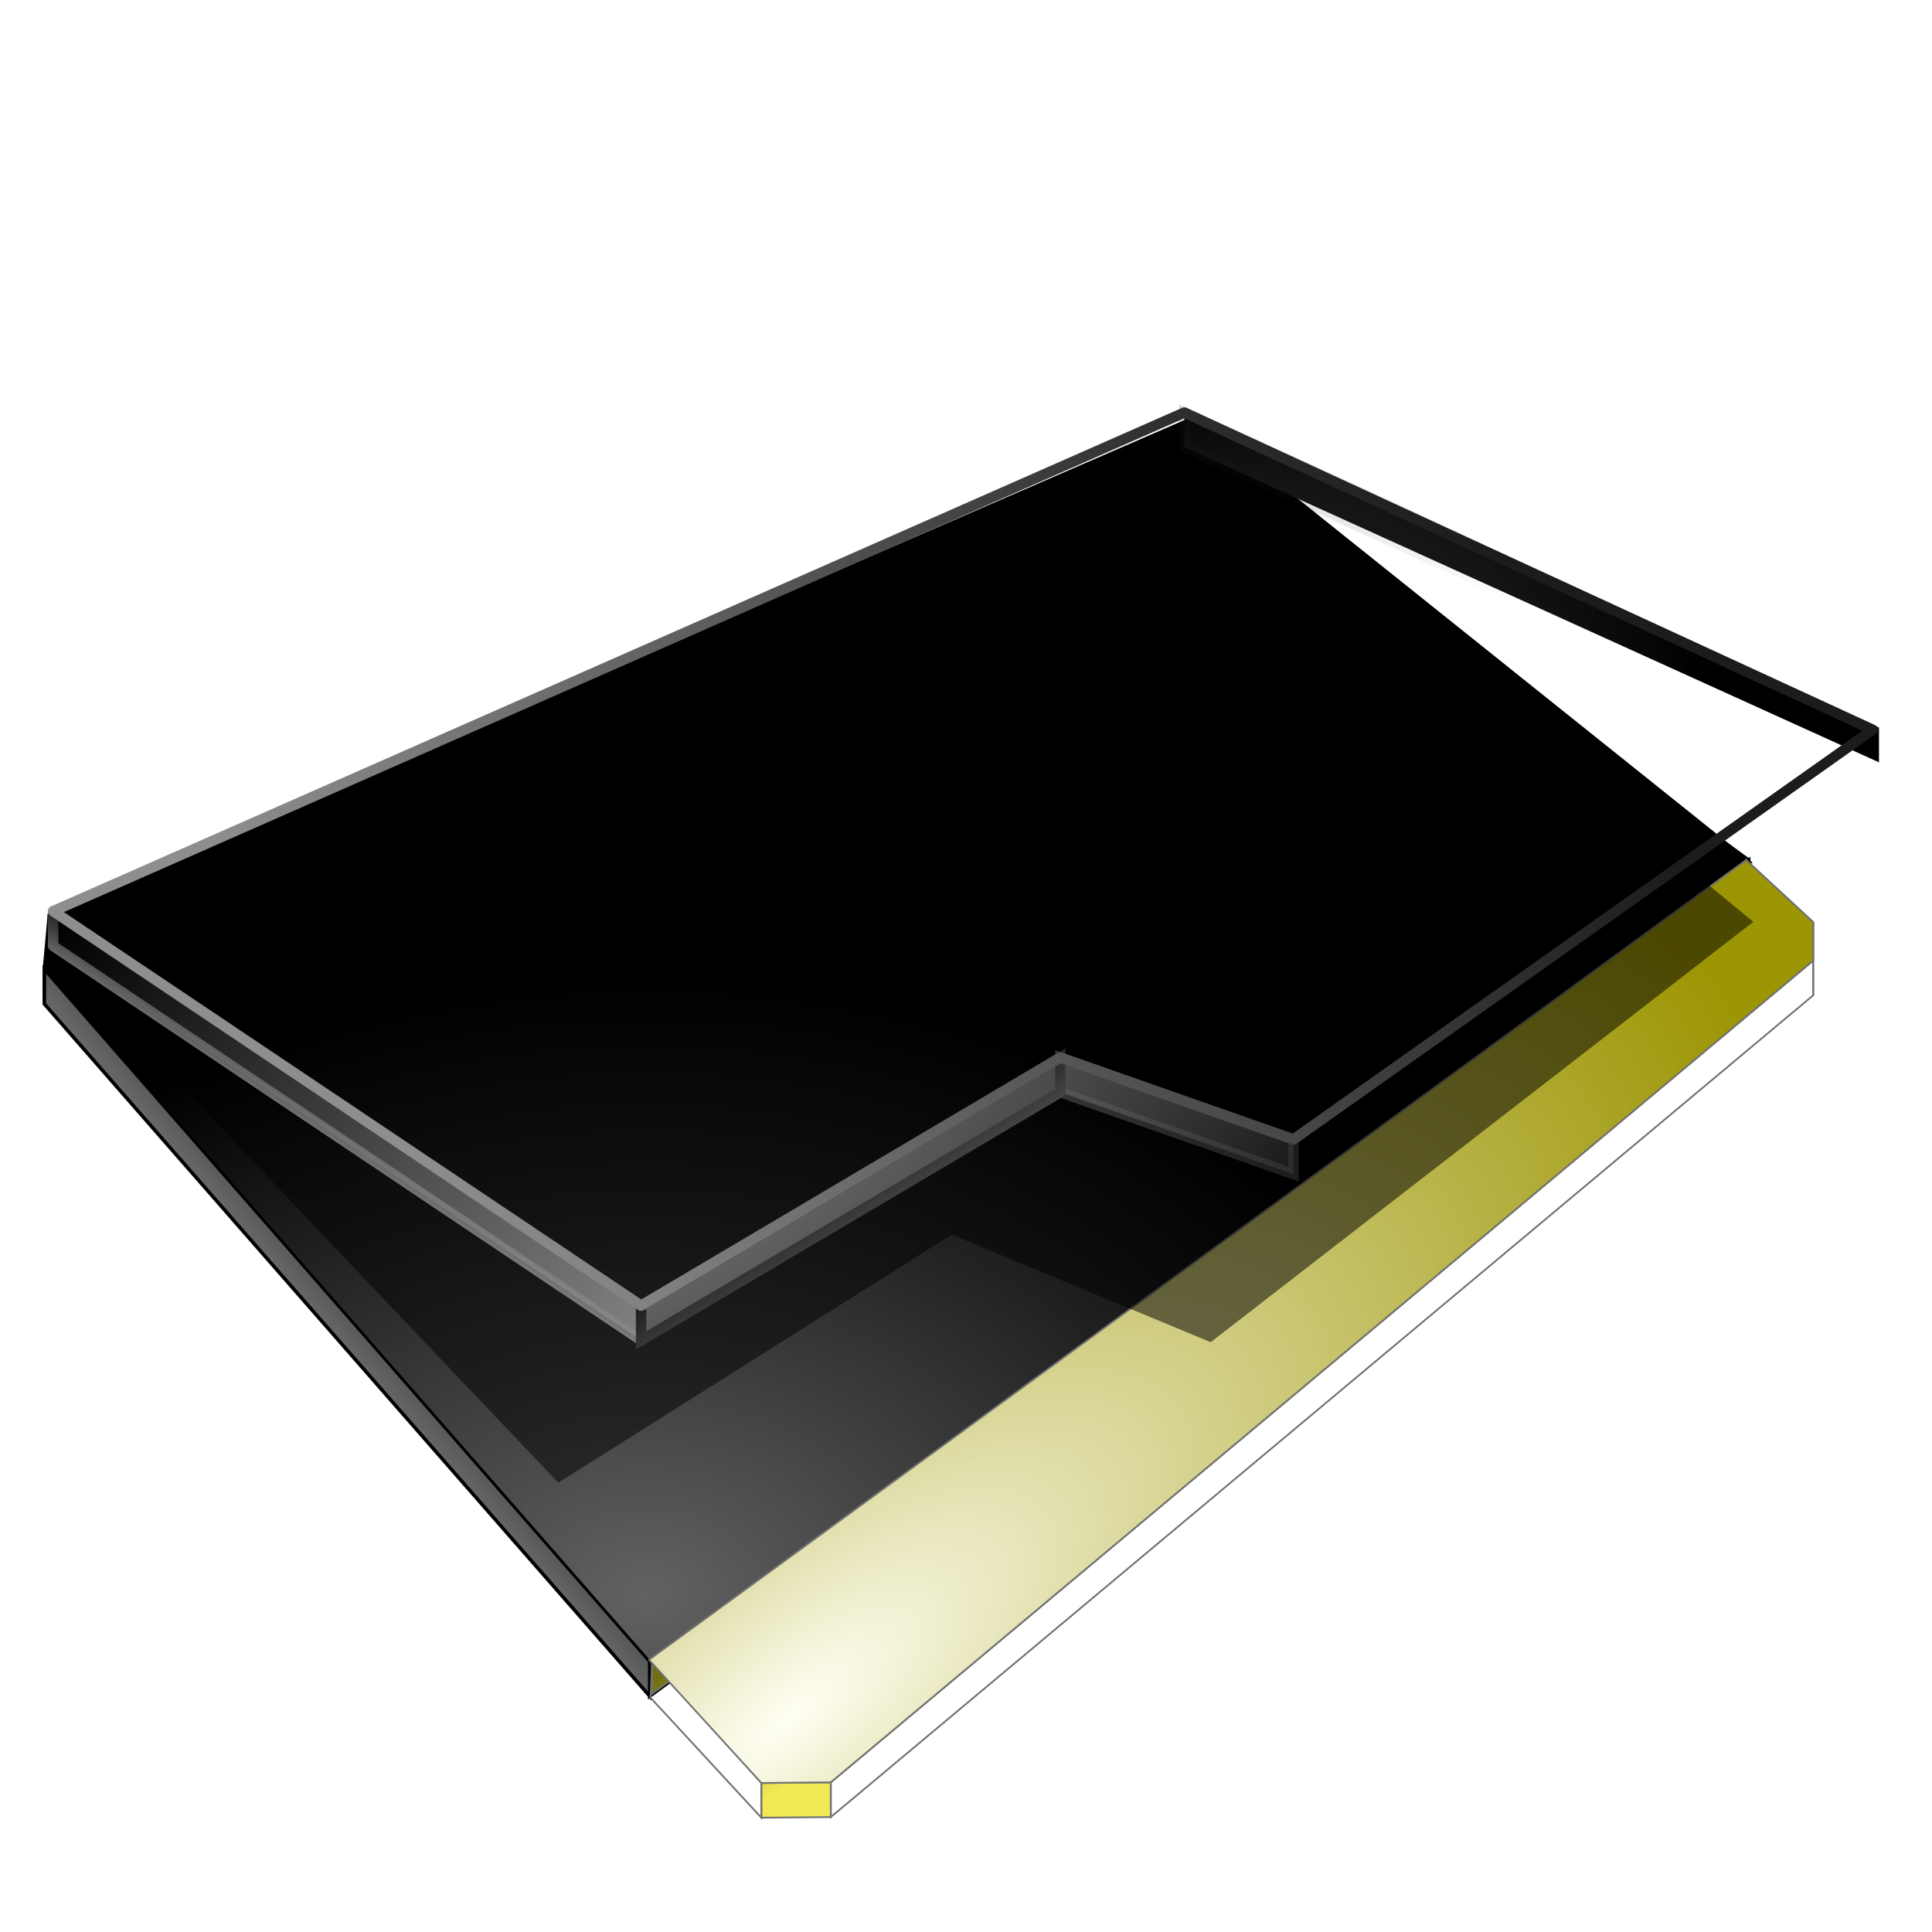<?xml version="1.0" encoding="UTF-8" standalone="no"?>
<!-- Created with Inkscape (http://www.inkscape.org/) -->

<svg
   xmlns:dc="http://purl.org/dc/elements/1.1/"
   xmlns:cc="http://creativecommons.org/ns#"
   xmlns:rdf="http://www.w3.org/1999/02/22-rdf-syntax-ns#"
   xmlns:svg="http://www.w3.org/2000/svg"
   xmlns="http://www.w3.org/2000/svg"
   xmlns:xlink="http://www.w3.org/1999/xlink"
   xmlns:sodipodi="http://sodipodi.sourceforge.net/DTD/sodipodi-0.dtd"
   xmlns:inkscape="http://www.inkscape.org/namespaces/inkscape"
   id="svg2"
   sodipodi:version="0.32"
   inkscape:version="0.91 r13725"
   width="256"
   height="256"
   sodipodi:docname="folder-user_cleaned.svg"
   inkscape:output_extension="org.inkscape.output.svg.inkscape"
   version="1.1">
  <defs
     id="defs5">
    <linearGradient
       id="linearGradient4837"
       inkscape:collect="always">
      <stop
         id="stop4839"
         stop-color="#8e8e8e"
         stop-opacity="1" />
      <stop
         id="stop4841"
         offset="1"
         stop-color="#1c1c1c"
         stop-opacity="1" />
    </linearGradient>
    <filter
       id="filter3888"
       inkscape:collect="always">
      <feGaussianBlur
         id="feGaussianBlur3890"
         stdDeviation="0.784"
         inkscape:collect="always" />
    </filter>
    <linearGradient
       id="linearGradient3223"
       inkscape:collect="always">
      <stop
         id="stop3225"
         stop-color="#000000"
         stop-opacity="1" />
      <stop
         id="stop3227"
         offset="1"
         stop-color="#414141"
         stop-opacity="1" />
    </linearGradient>
    <linearGradient
       id="linearGradient3233"
       inkscape:collect="always">
      <stop
         id="stop3235"
         stop-color="#716f0e"
         stop-opacity="1" />
      <stop
         id="stop3237"
         offset="1"
         stop-color="#f2ea55"
         stop-opacity="1" />
    </linearGradient>
    <linearGradient
       inkscape:collect="always"
       id="linearGradient3567">
      <stop
         id="stop3569"
         stop-color="#7f7f7f"
         stop-opacity="1" />
      <stop
         offset="1"
         id="stop3571"
         stop-color="#414141"
         stop-opacity="1" />
    </linearGradient>
    <linearGradient
       inkscape:collect="always"
       id="linearGradient3575">
      <stop
         id="stop3577"
         stop-color="#7f7f7f"
         stop-opacity="1" />
      <stop
         offset="1"
         id="stop3579"
         stop-color="#000000"
         stop-opacity="1" />
    </linearGradient>
    <linearGradient
       inkscape:collect="always"
       id="linearGradient3583">
      <stop
         id="stop3585"
         stop-color="#bbbbbb"
         stop-opacity="1" />
      <stop
         offset="1"
         id="stop3587"
         stop-color="#000000"
         stop-opacity="0" />
    </linearGradient>
    <linearGradient
       inkscape:collect="always"
       id="linearGradient3595">
      <stop
         id="stop3597"
         stop-color="#626262"
         stop-opacity="1" />
      <stop
         offset="1"
         id="stop3599"
         stop-color="#000000"
         stop-opacity="1" />
    </linearGradient>
    <linearGradient
       inkscape:collect="always"
       id="linearGradient3603">
      <stop
         id="stop3605"
         stop-color="#fffff4"
         stop-opacity="1" />
      <stop
         offset="1"
         id="stop3607"
         stop-color="#9c9504"
         stop-opacity="1" />
    </linearGradient>
    <linearGradient
       id="linearGradient3775"
       inkscape:collect="always">
      <stop
         id="stop3777"
         stop-color="#4a4a4a"
         stop-opacity="1" />
      <stop
         id="stop3779"
         offset="1"
         stop-color="#000000"
         stop-opacity="1" />
    </linearGradient>
    <linearGradient
       inkscape:collect="always"
       xlink:href="#linearGradient3223"
       id="linearGradient5085"
       gradientUnits="userSpaceOnUse"
       x1="43.04"
       y1="25.786"
       x2="70.814"
       y2="72.929" />
    <linearGradient
       inkscape:collect="always"
       xlink:href="#linearGradient3567"
       id="linearGradient5095"
       gradientUnits="userSpaceOnUse"
       x1="31.614"
       y1="70.36"
       x2="36.1"
       y2="66.5" />
    <radialGradient
       inkscape:collect="always"
       xlink:href="#linearGradient3595"
       id="radialGradient5099"
       gradientUnits="userSpaceOnUse"
       gradientTransform="matrix(1,0,0,0.731,0,12.717)"
       cx="47.36"
       cy="90.86"
       fx="47.36"
       fy="90.86"
       r="49.13" />
    <linearGradient
       inkscape:collect="always"
       xlink:href="#linearGradient3233"
       id="linearGradient5101"
       gradientUnits="userSpaceOnUse"
       x1="82.36"
       y1="57.5"
       x2="88.15"
       y2="65.07" />
    <radialGradient
       inkscape:collect="always"
       xlink:href="#linearGradient3603"
       id="radialGradient5115"
       gradientUnits="userSpaceOnUse"
       gradientTransform="matrix(1.589,-1.288,0.501,0.618,-86.128,108.75)"
       cx="58.29"
       cy="103.46"
       fx="58.29"
       fy="103.46"
       r="33.491" />
    <radialGradient
       inkscape:collect="always"
       xlink:href="#linearGradient3575"
       id="radialGradient5117"
       gradientUnits="userSpaceOnUse"
       gradientTransform="matrix(1.072,-0.69,0.318,0.493,-25.72,52.659)"
       cx="49.43"
       cy="69.813"
       fx="49.43"
       fy="69.813"
       r="52.871" />
    <linearGradient
       inkscape:collect="always"
       xlink:href="#linearGradient3583"
       id="linearGradient5119"
       gradientUnits="userSpaceOnUse"
       x1="33.843"
       y1="54.29"
       x2="95.3"
       y2="17.429" />
    <linearGradient
       inkscape:collect="always"
       xlink:href="#linearGradient3575"
       id="linearGradient5133"
       gradientUnits="userSpaceOnUse"
       x1="47.11"
       y1="64.03"
       x2="12.79"
       y2="41.1" />
    <linearGradient
       inkscape:collect="always"
       xlink:href="#linearGradient3583"
       id="linearGradient5135"
       gradientUnits="userSpaceOnUse"
       x1="32.74"
       y1="56.61"
       x2="36.22"
       y2="51.32" />
    <linearGradient
       inkscape:collect="always"
       xlink:href="#linearGradient3775"
       id="linearGradient5139"
       gradientUnits="userSpaceOnUse"
       x1="59.5"
       y1="58.755"
       x2="56.41"
       y2="53.935" />
    <linearGradient
       inkscape:collect="always"
       xlink:href="#linearGradient4837"
       id="linearGradient5147"
       gradientUnits="userSpaceOnUse"
       x1="33.843"
       y1="54.29"
       x2="95.3"
       y2="17.429" />
  </defs>
  <sodipodi:namedview
     inkscape:window-height="1056"
     inkscape:window-width="1920"
     inkscape:pageshadow="2"
     inkscape:pageopacity="0"
     guidetolerance="10.0"
     gridtolerance="10.0"
     objecttolerance="10.0"
     borderopacity="1.0"
     bordercolor="#666666"
     pagecolor="#ffffff"
     id="base"
     inkscape:zoom="3.5703125"
     inkscape:cx="128"
     inkscape:cy="128"
     inkscape:window-x="0"
     inkscape:window-y="0"
     inkscape:current-layer="svg2"
     width="256"
     height="256"
     showgrid="false"
     inkscape:window-maximized="1" />
  <g
     id="g4189"
     transform="matrix(2.301,0,0,2.301,-23.372,29.162)">
    <g
       id="g3807">
      <g
         id="g3427"
         stroke-dasharray="none"
         stroke-opacity="1"
         fill="url(#linearGradient5085)"
         fill-rule="evenodd"
         stroke="#000000"
         stroke-linejoin="miter"
         fill-opacity="1"
         stroke-linecap="butt"
         stroke-width="0.2"
         stroke-miterlimit="4">
        <path
           inkscape:connector-curvature="0"
           id="path3431"
           d="m 47.571,83 63.286,-46.143 0,2 L 47.571,85 l 0,-2 z"
           fill="url(#linearGradient5085)" />
        <path
           inkscape:connector-curvature="0"
           id="path3433"
           d="m 110.857,36.857 -32.471,-23.502 0,2 32.471,23.502 z"
           sodipodi:nodetypes="ccccc"
           fill="url(#linearGradient5085)" />
        <path
           inkscape:connector-curvature="0"
           id="path3437"
           d="M 79.143,11.286 13,40 l 0,2 66.143,-28.714 0,-2 z"
           fill="url(#linearGradient5085)" />
        <path
           inkscape:connector-curvature="0"
           id="path3439"
           d="m 13,40 -0.286,3.143 0,2 L 13,42 13,40 Z"
           fill="url(#linearGradient5085)" />
        <path
           inkscape:connector-curvature="0"
           id="path3429"
           d="M 12.714,43.143 47.571,83 l 0,2 -34.857,-39.857 0,-2 z"
           fill="url(#linearGradient5095)"
           fill-opacity="1" />
      </g>
      <path
         inkscape:connector-curvature="0"
         sodipodi:nodetypes="ccccccc"
         id="path4834"
         d="M 12.857,43.286 47.714,83.143 111,37 80.719,12.767 79.286,11.429 13.143,40.143 Z"
         stroke-dasharray="none"
         stroke-opacity="1"
         fill="url(#radialGradient5099)"
         fill-rule="evenodd"
         stroke="#000000"
         stroke-linejoin="miter"
         fill-opacity="1"
         stroke-linecap="butt"
         stroke-width="0.1"
         stroke-miterlimit="4" />
      <g
         transform="translate(-2.857,-11.286)"
         id="g3533"
         stroke-dasharray="none"
         stroke-opacity="1"
         stroke="#717171"
         stroke-width="0.1"
         stroke-miterlimit="4">
        <g
           id="g3347"
           transform="translate(2.857,11.286)"
           stroke-dasharray="none"
           stroke-opacity="1"
           fill="url(#linearGradient5101)"
           fill-rule="evenodd"
           stroke="#717171"
           stroke-linejoin="miter"
           fill-opacity="1"
           stroke-linecap="butt"
           stroke-width="0.1"
           stroke-miterlimit="4">
          <path
             inkscape:connector-curvature="0"
             id="path3351"
             d="m 54,90 4,-0.036 0,2 L 54,92 54,90 Z"
             stroke-dasharray="none"
             stroke-opacity="1"
             fill="url(#linearGradient5101)"
             stroke="#717171"
             stroke-width="0.1"
             stroke-miterlimit="4" />
          <path
             inkscape:connector-curvature="0"
             id="path3353"
             d="m 58,89.964 56.571,-47.321 0,2 -56.571,47.321 0,-2 z"
             stroke-dasharray="none"
             stroke-opacity="1"
             fill="url(#linearGradient5101)"
             stroke="#717171"
             stroke-width="0.1"
             stroke-miterlimit="4" />
          <path
             inkscape:connector-curvature="0"
             id="path3355"
             d="m 114.571,42.643 0,-2.214 0,2 0,2.214 0,-2 z"
             stroke-dasharray="none"
             stroke-opacity="1"
             fill="url(#linearGradient5101)"
             stroke="#717171"
             stroke-width="0.1"
             stroke-miterlimit="4" />
          <path
             inkscape:connector-curvature="0"
             id="path3357"
             d="m 114.571,40.429 -3.857,-3.571 0,2 3.857,3.571 0,-2 z"
             stroke-dasharray="none"
             stroke-opacity="1"
             fill="url(#linearGradient5101)"
             stroke="#717171"
             stroke-width="0.1"
             stroke-miterlimit="4" />
          <path
             inkscape:connector-curvature="0"
             id="path3359"
             d="m 110.714,36.857 -63,46 0,2 63,-46 0,-2 z"
             stroke-dasharray="none"
             stroke-opacity="1"
             fill="url(#linearGradient5101)"
             stroke="#717171"
             stroke-width="0.1"
             stroke-miterlimit="4" />
          <path
             inkscape:connector-curvature="0"
             id="path3349"
             d="M 47.714,82.857 54,90 l 0,2 -6.38,-6.907 0.094,-2.236 z"
             sodipodi:nodetypes="ccccc"
             stroke-dasharray="none"
             stroke-opacity="1"
             fill="url(#linearGradient5101)"
             stroke="#717171"
             stroke-width="0.1"
             stroke-miterlimit="4" />
        </g>
        <path
           inkscape:connector-curvature="0"
           sodipodi:nodetypes="ccccccc"
           id="path4844"
           d="m 50.383,94.19 6.474,7.096 4,-0.036 56.571,-47.321 0,-2.214 -3.857,-3.571 -63.189,46.047 z"
           stroke-dasharray="none"
           stroke-opacity="1"
           fill="url(#radialGradient5115)"
           fill-rule="evenodd"
           stroke="#717171"
           stroke-linejoin="miter"
           fill-opacity="1"
           stroke-linecap="butt"
           stroke-width="0.1"
           stroke-miterlimit="4" />
      </g>
    </g>
    <path
       inkscape:connector-curvature="0"
       sodipodi:nodetypes="ccccccc"
       d="M 13.382,42.265 42.305,72.709 64.967,58.424 79.876,64.618 111.123,40.411 78.525,13.551 13.382,42.265 Z"
       id="path3842"
       stroke-dasharray="none"
       stroke-opacity="1"
       fill="#000000"
       filter="url(#filter3888)"
       fill-rule="evenodd"
       stroke="none"
       stroke-linejoin="miter"
       fill-opacity="0.517"
       stroke-linecap="butt"
       stroke-width="0.6"
       stroke-miterlimit="4" />
    <g
       transform="translate(-0.354,0.083)"
       id="g3674">
      <g
         id="g3676"
         stroke-dasharray="none"
         stroke-opacity="1"
         fill="url(#radialGradient5117)"
         fill-rule="evenodd"
         stroke="url(#linearGradient5119)"
         stroke-linejoin="miter"
         fill-opacity="1"
         stroke-linecap="butt"
         stroke-width="0.6"
         stroke-miterlimit="4">
        <path
           inkscape:connector-curvature="0"
           d="M 71.571,48.143 85,52.857 l 0,2 -13.429,-4.714 0,-2 z"
           id="path3682"
           fill="url(#radialGradient5117)"
           stroke="url(#linearGradient5119)" />
        <path
           inkscape:connector-curvature="0"
           d="m 85,52.857 33.714,-23.714 0,2 L 85,54.857 l 0,-2 z"
           id="path3684"
           fill="url(#radialGradient5117)"
           stroke="url(#linearGradient5119)" />
        <path
           inkscape:connector-curvature="0"
           d="M 118.714,29.143 78.714,11 l 0,2 40,18.143 0,-2 z"
           id="path3686"
           fill="url(#radialGradient5117)"
           stroke="url(#linearGradient5119)" />
        <path
           inkscape:connector-curvature="0"
           d="m 78.714,11 -65.143,28.714 0,2 L 78.714,13 l 0,-2 z"
           id="path3688"
           fill="url(#radialGradient5117)"
           stroke="url(#linearGradient5119)" />
        <path
           inkscape:connector-curvature="0"
           d="m 13.571,39.714 33.857,22.714 0,2 -33.857,-22.714 0,-2 z"
           id="path3678"
           stroke-dasharray="none"
           fill="url(#linearGradient5133)"
           stroke="url(#linearGradient5135)"
           stroke-linejoin="round"
           fill-opacity="1"
           stroke-linecap="round"
           stroke-width="0.6"
           stroke-miterlimit="4" />
        <path
           inkscape:connector-curvature="0"
           d="m 47.429,62.429 24.143,-14.286 0,2 -24.143,14.286 0,-2 z"
           id="path3680"
           stroke-dasharray="none"
           fill="url(#radialGradient5117)"
           stroke="url(#linearGradient5139)"
           stroke-width="0.6"
           stroke-miterlimit="4" />
      </g>
      <path
         inkscape:connector-curvature="0"
         d="M 13.571,39.714 47.429,62.429 71.571,48.143 85,52.857 118.349,29.265 78.714,11 Z"
         id="path3573"
         sodipodi:nodetypes="ccccccc"
         stroke-dasharray="none"
         stroke-opacity="1"
         fill="url(#radialGradient5117)"
         fill-rule="evenodd"
         stroke="url(#linearGradient5147)"
         stroke-linejoin="round"
         fill-opacity="1"
         stroke-linecap="butt"
         stroke-width="0.6"
         stroke-miterlimit="4" />
    </g>
  </g>
</svg>
